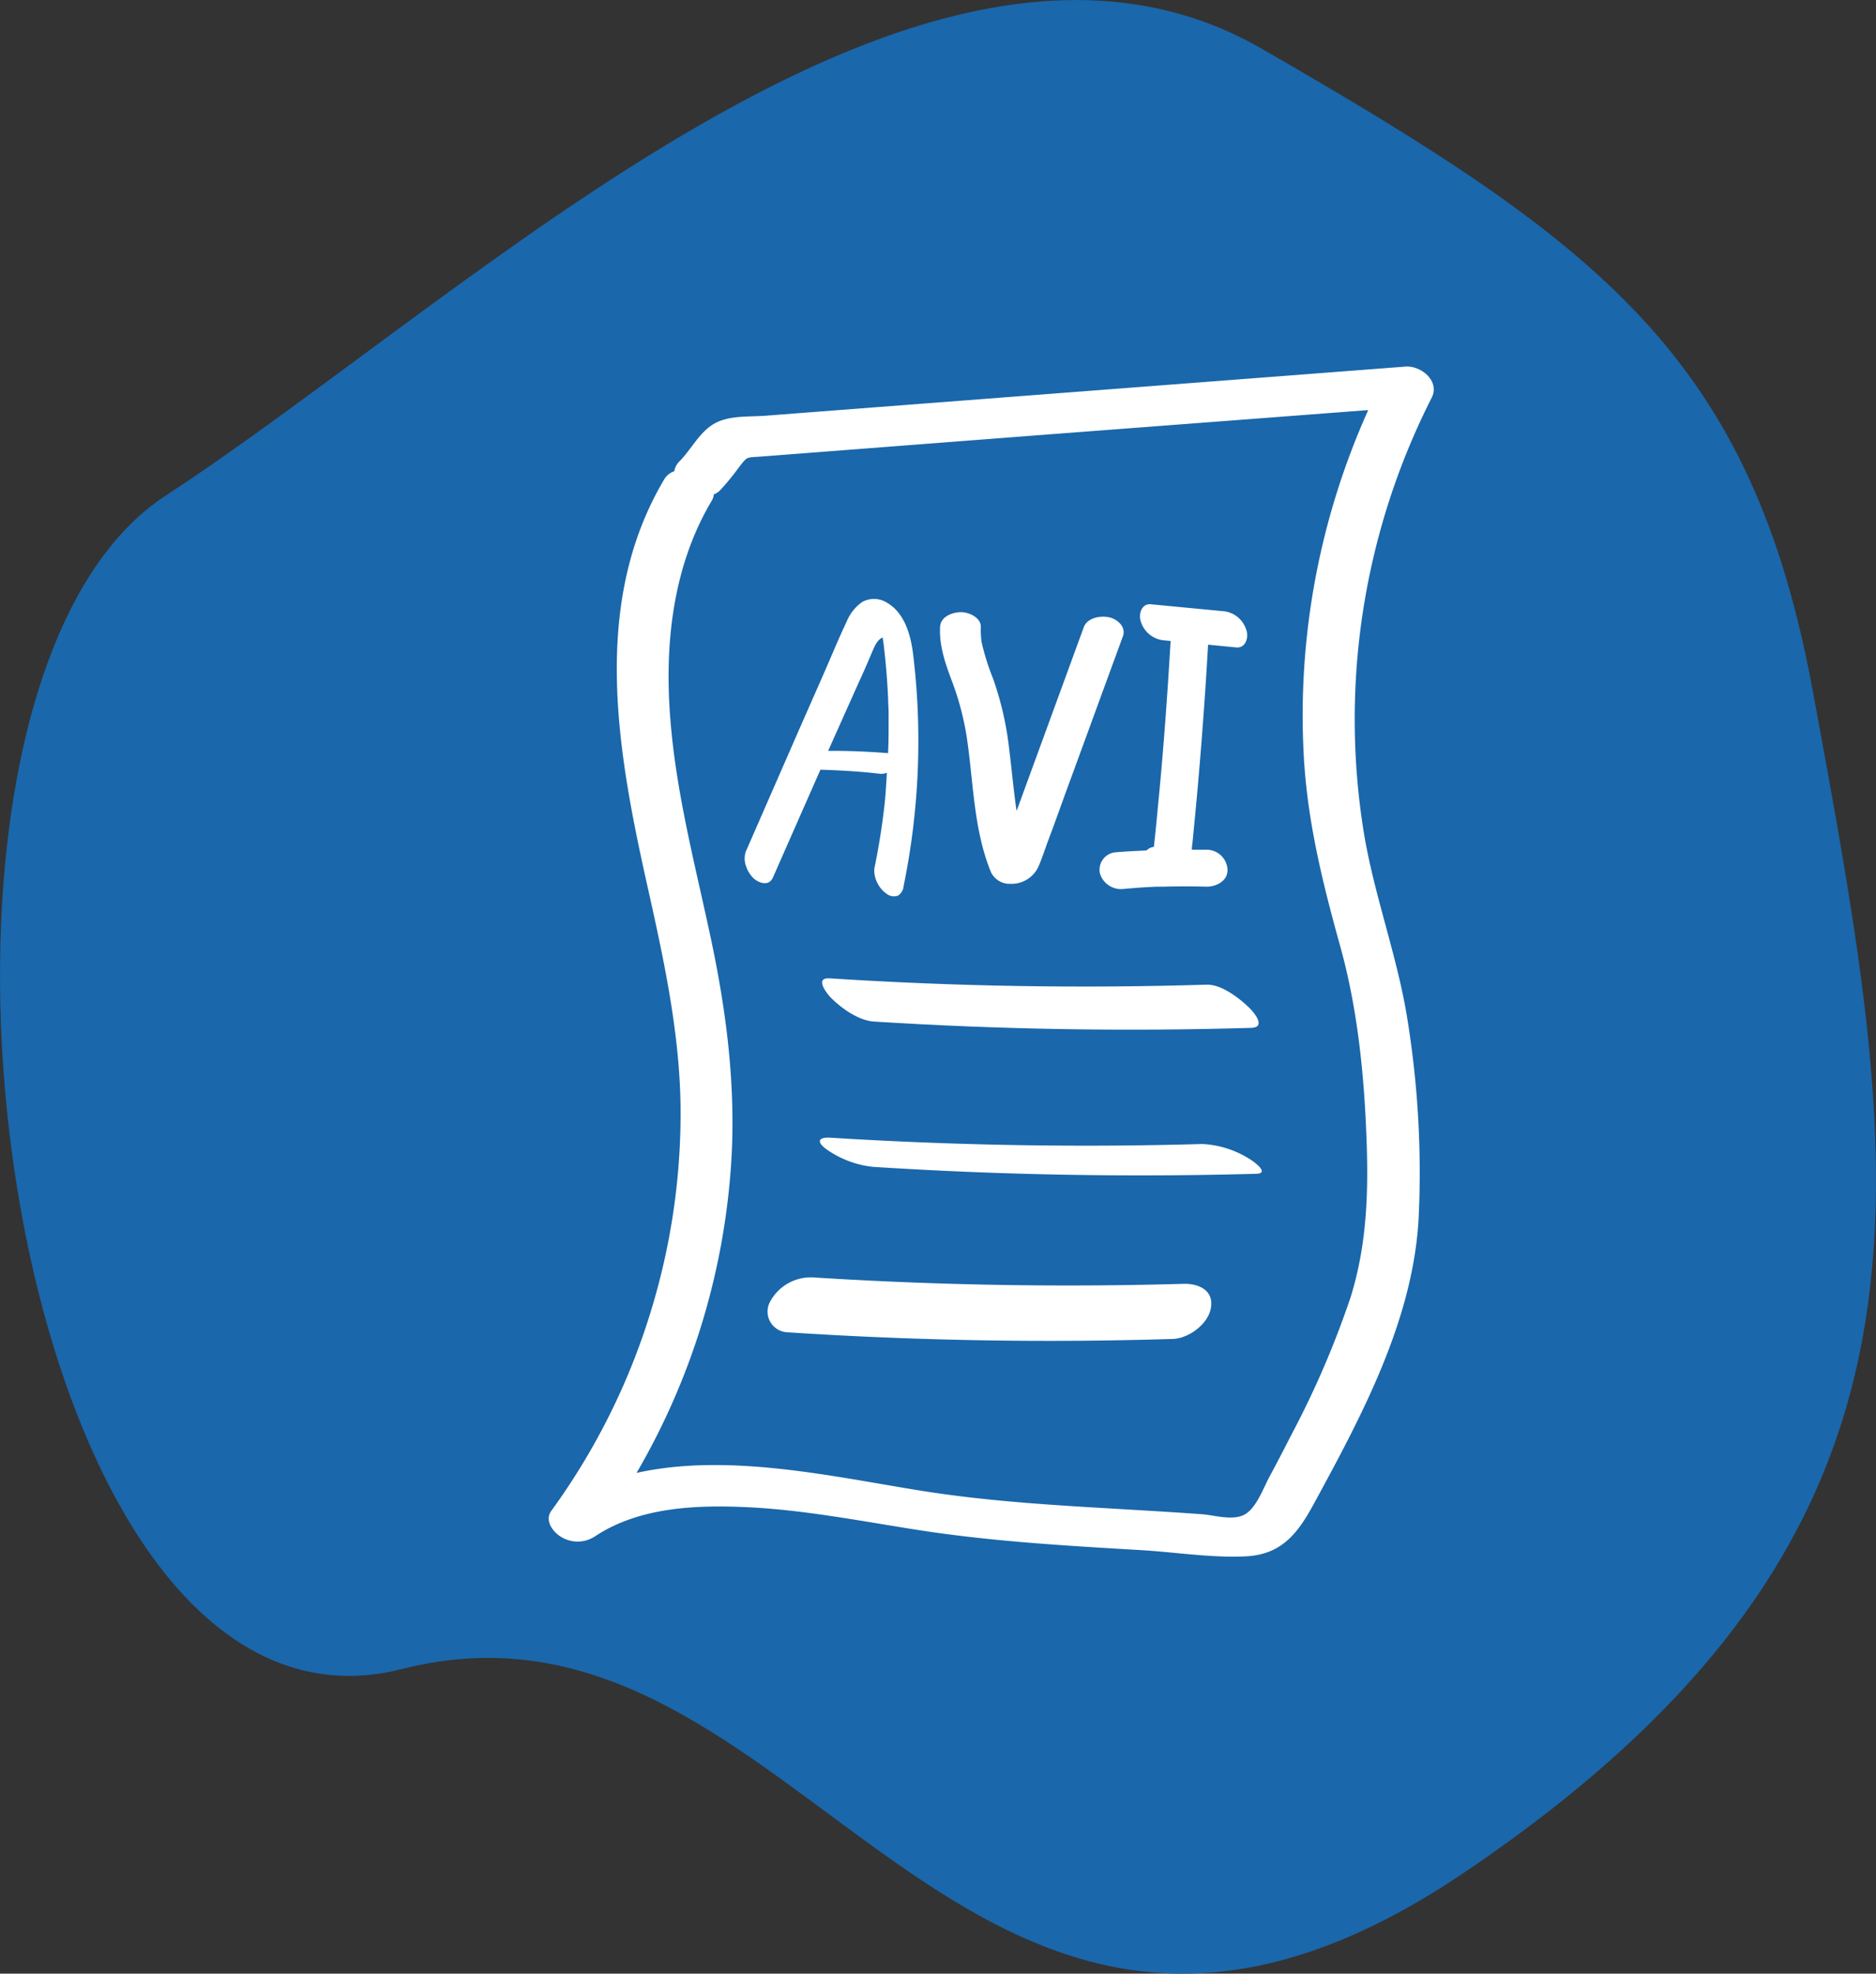 <svg xmlns="http://www.w3.org/2000/svg" viewBox="0 0 297.42 312.83"><rect x="0" y="0" width="297.42" height="312.83" fill="#333333" stroke="none"/><defs><style>.cls-1{fill:#1a67ab;}.cls-2{fill:#fff;}</style></defs><g id="Calque_2" data-name="Calque 2"><g id="Calque_1-2" data-name="Calque 1"><path class="cls-1" d="M287.4,109.52c14.49,78.61,24.88,133.27-55.45,187.41S127.4,248.3,63.71,264.55s-85.95-154.38-37.44-186S146.31-23.21,200,7.7,277.62,56.47,287.4,109.52Z"/><path class="cls-2" d="M222.79,58.11l-62.6,4.8-31,2.38-7.76.6c-2.23.17-4.79,0-6.94.71-3.26,1.05-4.53,4.26-6.77,6.53a2.8,2.8,0,0,0-.82,1.57,2.88,2.88,0,0,0-1.53,1.17c-11.77,19.72-7.49,43.22-2.78,64.35,2.57,11.48,5.1,23,5.3,34.81a106.79,106.79,0,0,1-4.42,31.87,106.77,106.77,0,0,1-16.07,32.58c-1.11,1.52.25,3.34,1.55,4.12a5,5,0,0,0,5.39-.09c7.08-4.69,16.22-5,24.43-4.6,9,.46,17.8,2.2,26.66,3.58,11.7,1.83,23.52,2.51,35.33,3.2,5.47.32,11.17,1.25,16.64,1,5.7-.24,8.29-3.55,10.83-8.21,7.62-14,15.8-29.18,16.68-45.38A152.3,152.3,0,0,0,223.2,162c-1.57-10.24-5.33-19.92-7-30.15A112.55,112.55,0,0,1,227,63C228.29,60.41,225.31,57.91,222.79,58.11Zm-16.09,61.7c.57,10.43,3,20.18,5.78,30.18s3.81,20.5,4.18,30.85c.3,8.46,0,16.66-2.54,24.79a145.7,145.7,0,0,1-9.43,21.87c-1.1,2.16-2.21,4.31-3.36,6.44-1,1.81-2.09,5-3.94,6.08s-4.84.15-6.72,0c-3.23-.24-6.47-.44-9.7-.63-11.6-.69-23.23-1.25-34.72-3.07-14.12-2.25-30.73-6.1-45.33-2.86A111.81,111.81,0,0,0,116,183c.57-11.47-.86-22.66-3.22-33.87-2.44-11.55-5.52-23-6.48-34.85-1-12,.31-24.51,6.59-35a2.43,2.43,0,0,0,.28-.92,2.84,2.84,0,0,0,.92-.57A37.85,37.85,0,0,0,117,74.27c1.53-2,1.27-1.73,3.61-1.9L135,71.26,164.36,69l52.56-4A117.84,117.84,0,0,0,206.7,119.81Z"/><path class="cls-2" d="M122.58,139q3.75-8.52,7.49-17c3.18.1,6.37.28,9.54.66a2.7,2.7,0,0,0,1-.17c-.12,1.78-.2,3.57-.41,5.34q-.57,4.95-1.58,9.83a4.2,4.2,0,0,0,.49,2.31,4.38,4.38,0,0,0,1.56,1.77,1.82,1.82,0,0,0,1.73.2,2,2,0,0,0,.86-1.5,114.35,114.35,0,0,0,1.52-36.63c-.36-3-1.28-6.57-4.11-8.25a3.87,3.87,0,0,0-4-.13,7.12,7.12,0,0,0-2.46,3.14c-1.32,2.78-2.49,5.65-3.73,8.47l-3.81,8.65L118.23,135a3.44,3.44,0,0,0,0,2.15,4.81,4.81,0,0,0,1.31,2.13C120.53,140.09,122,140.45,122.58,139Zm17.6-38h0S140.23,101,140.18,101Zm-.35-.35a3,3,0,0,0,.1.32,2.93,2.93,0,0,1-.11-.33A0,0,0,0,0,139.83,100.65Zm-.05-.14h0s0,0,0-.06A.25.25,0,0,0,139.78,100.51Zm-3.58,7.54q1-2.16,1.9-4.32c.14-.32.28-.64.43-1l.13-.27s.1-.18.15-.29a1.32,1.32,0,0,0,.08-.14l.26-.37a4.64,4.64,0,0,1,.38-.39,2.93,2.93,0,0,1,.43-.23v0l0,.15.12.83c.35,2.88.59,5.78.72,8.68,0,.69.06,1.38.08,2.07,0,.38,0,.76,0,1.14v.1c0,.18,0,.35,0,.52,0,1.52,0,3-.08,4.56,0,.1,0,.19,0,.29-3.16-.25-6.34-.39-9.51-.36Z"/><path class="cls-2" d="M153.21,116.47c1.14,7.29,1.07,14.91,3.92,21.83a3.31,3.31,0,0,0,3.09,1.79,4.7,4.7,0,0,0,4.53-3c.51-1.2.91-2.46,1.36-3.68,1-2.65,1.94-5.29,2.9-7.94q2.9-7.89,5.78-15.79l3.24-8.84c.53-1.47-.87-2.71-2.21-3s-3.44.06-4,1.58l-10.65,29.12c-.48-3.25-.76-6.52-1.17-9.78a50.28,50.28,0,0,0-2.55-11.17,38.65,38.65,0,0,1-1.82-5.77,13.3,13.3,0,0,1-.13-2.36c.09-1.56-1.88-2.45-3.19-2.43s-3.18.68-3.27,2.32c-.17,3.1.92,6.07,2,8.93A44.67,44.67,0,0,1,153.21,116.47Z"/><path class="cls-2" d="M184.33,101.47l1.26.13c-.52,8.71-1.14,17.42-2,26.11-.12,1.32-.25,2.63-.38,3.94l-.21,2-.06.58a2,2,0,0,0-1.17.57c-1.66.08-3.32.15-5,.3a2.78,2.78,0,0,0-2.38,3.38,3.51,3.51,0,0,0,3.85,2.41c1.12-.1,2.24-.19,3.36-.26l1.68-.09.85,0h.34q3.43-.09,6.85,0c1.53,0,3.31-.9,3.29-2.65a3.32,3.32,0,0,0-3.1-3.2c-.85,0-1.7,0-2.55,0,0-.29,0-.59.07-.86q.39-3.94.75-7.87.72-8,1.27-16.08c.18-2.56.33-5.13.48-7.69l4.47.43c1.52.14,2-1.63,1.58-2.79a4.23,4.23,0,0,0-3.4-2.93l-11.72-1.12c-1.52-.15-2,1.63-1.58,2.78A4.21,4.21,0,0,0,184.33,101.47Z"/><path class="cls-2" d="M131.51,155.07c-2.43-.16-.45,2.43.31,3.17,1.65,1.63,4.31,3.52,6.73,3.68q29.88,1.89,59.83,1c2.34-.07.58-2.3-.31-3.17-1.51-1.49-4.42-3.74-6.73-3.68Q161.41,157,131.51,155.07Z"/><path class="cls-2" d="M197.92,183.59a15.4,15.4,0,0,0-7.32-2.26q-29.46.84-58.92-1c-1.92-.12-2.3.62-.69,1.81a15.71,15.71,0,0,0,7.39,2.81q30.33,1.94,60.75,1.1C201.52,186,198.53,183.93,197.92,183.59Z"/><path class="cls-2" d="M187.67,203.49q-29.29.84-58.54-1a7.33,7.33,0,0,0-7,3.76,3.28,3.28,0,0,0,2.66,4.92q30.53,2,61.12,1.06c2.53-.08,5.61-2.32,6.06-4.89C192.49,204.51,190,203.43,187.67,203.49Z"/></g></g></svg>